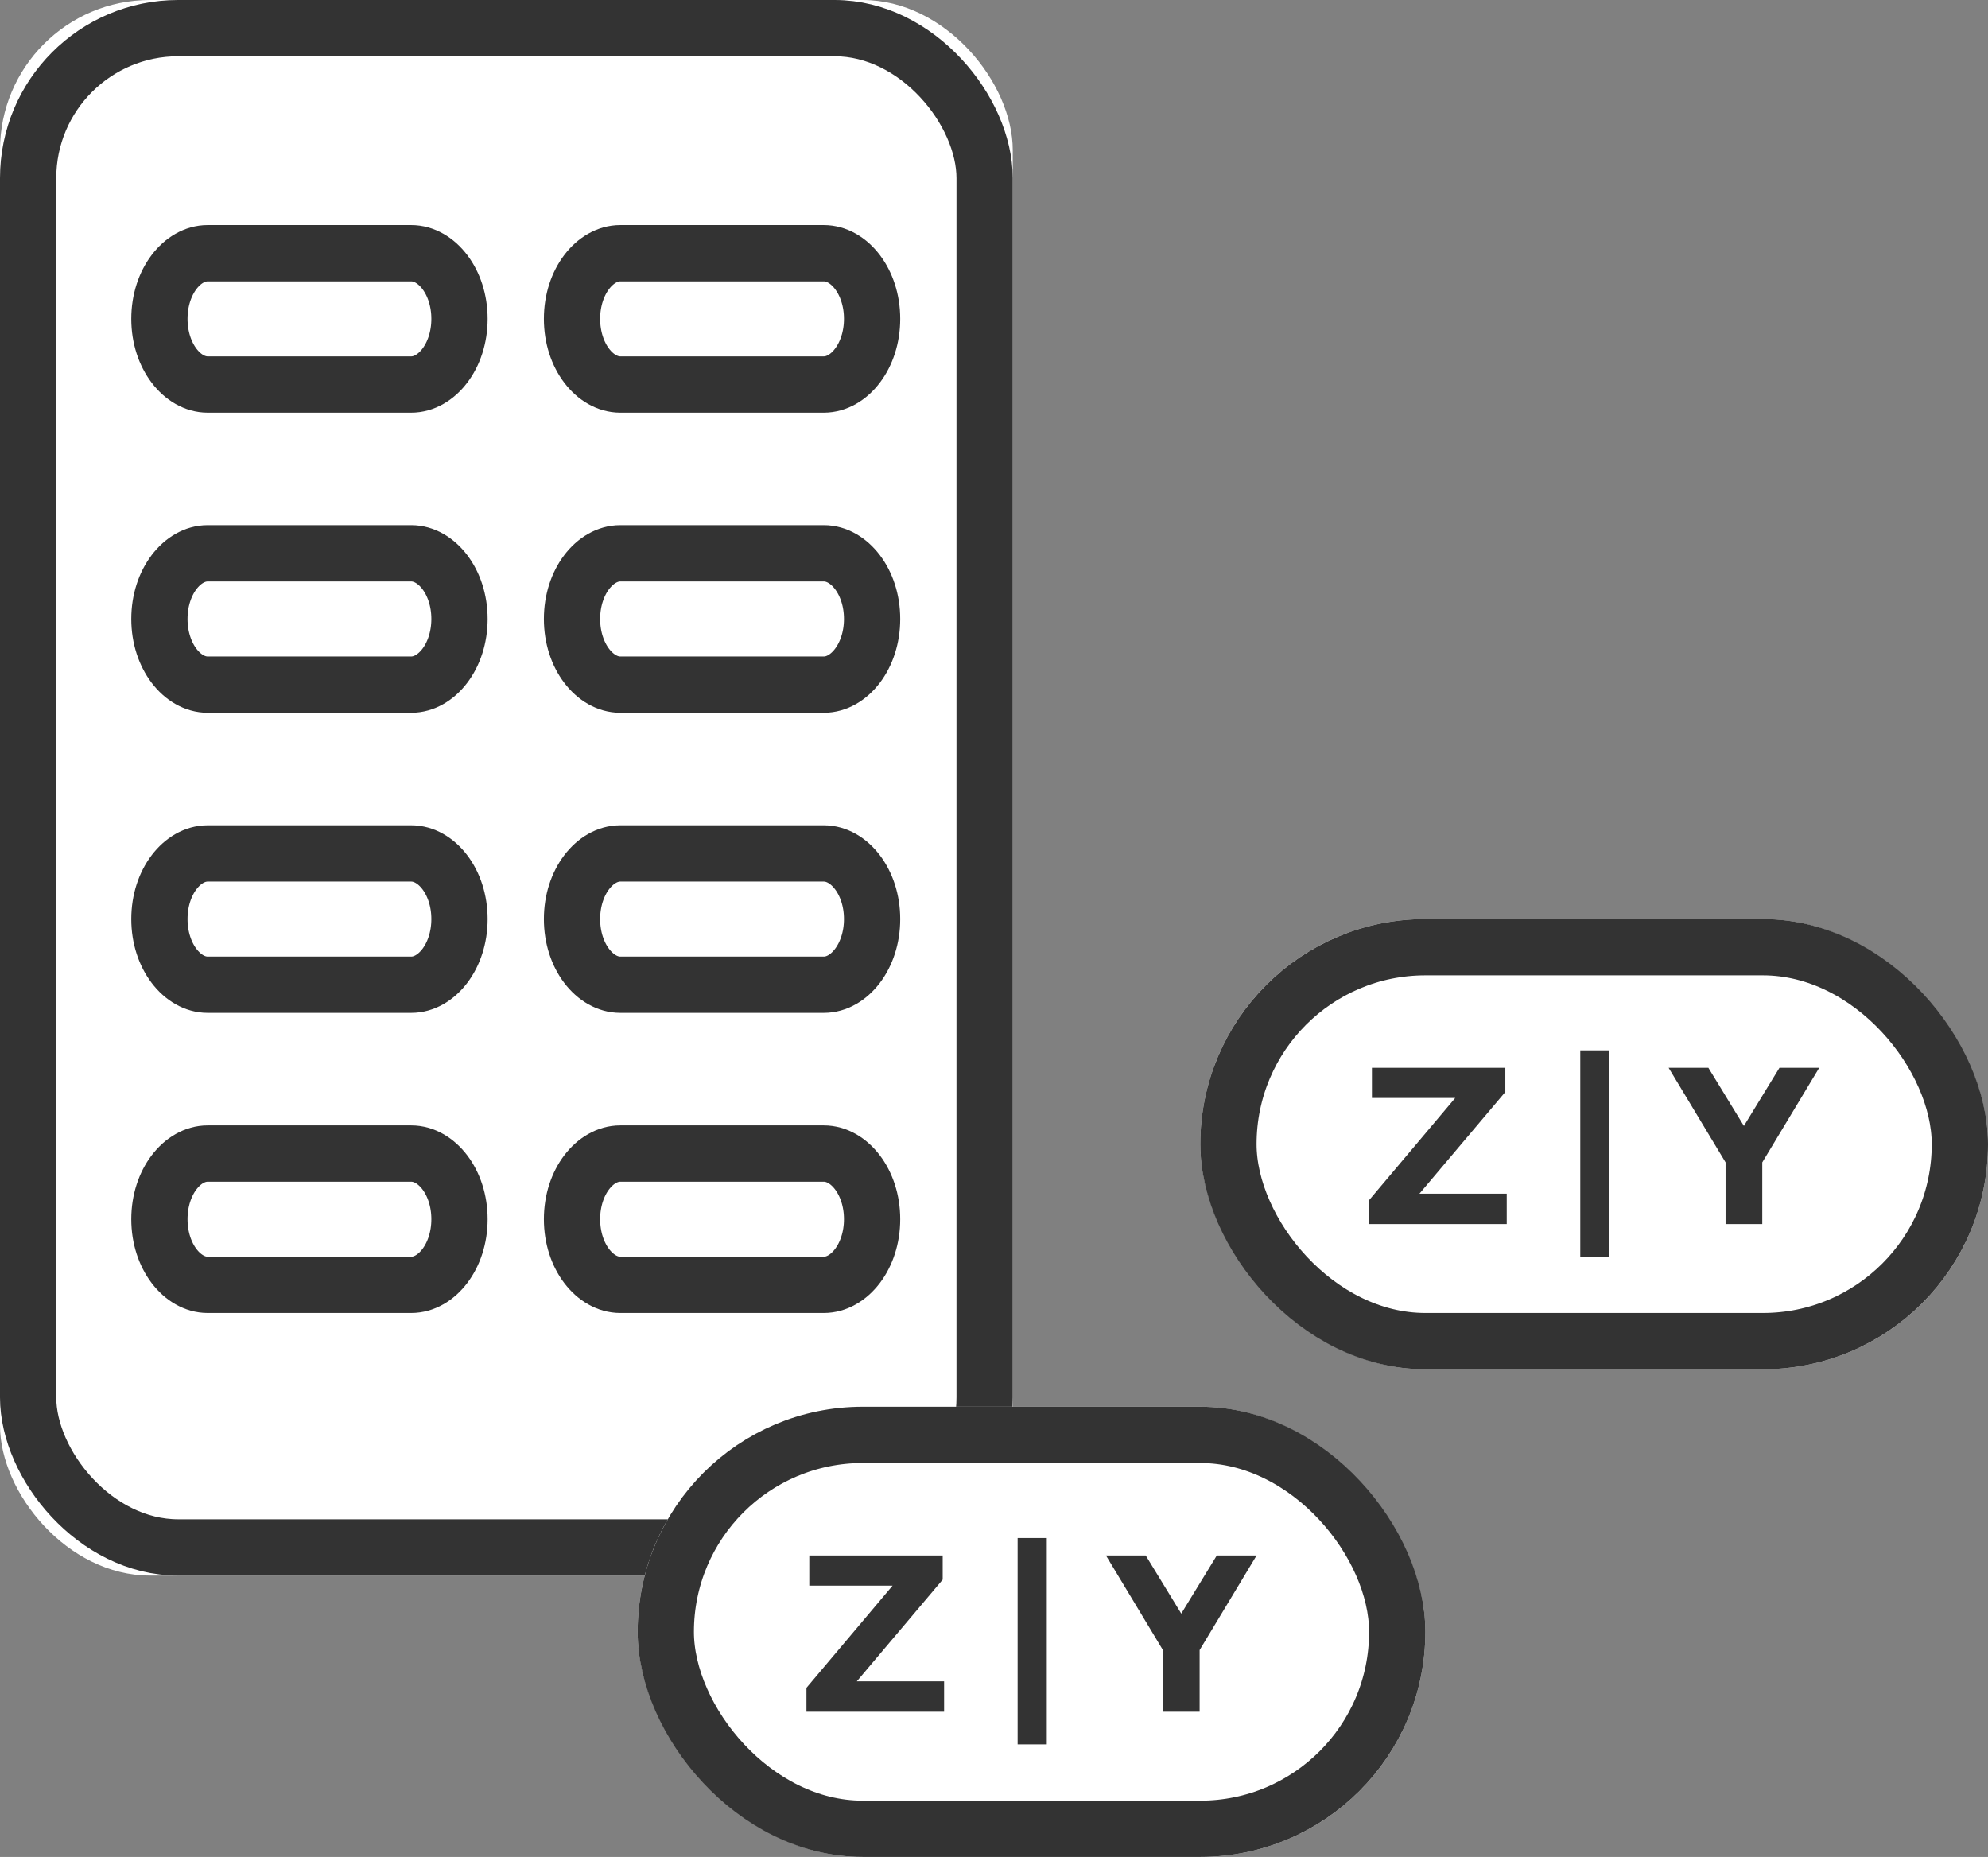 <?xml version="1.0" encoding="UTF-8" standalone="no"?>
<svg width="106px" height="99px" viewBox="0 0 106 99" version="1.1" xmlns="http://www.w3.org/2000/svg" xmlns:xlink="http://www.w3.org/1999/xlink">
    <rect x="0" y="0" width="106" height="99" fill="#808080" stroke="none"/>
    <!-- Generator: Sketch 46.2 (44496) - http://www.bohemiancoding.com/sketch -->
    <title>Group 11</title>
    <desc>Created with Sketch.</desc>
    <defs>
        <rect id="path-1" x="0" y="0" width="54" height="84" rx="8"></rect>
        <path d="M19,5 C19,7.761 17.177,10 14.929,10 L4.071,10 C1.823,10 0,7.761 0,5 C0,2.239 1.823,0 4.071,0 L14.929,2.22044605e-15 C17.177,2.22044605e-15 19,2.239 19,5 Z" id="path-2"></path>
        <path d="M19,21 C19,23.761 17.177,26 14.929,26 L4.071,26 C1.823,26 0,23.761 0,21 C0,18.239 1.823,16 4.071,16 L14.929,16 C17.177,16 19,18.239 19,21 Z" id="path-3"></path>
        <path d="M19,37 C19,39.761 17.177,42 14.929,42 L4.071,42 C1.823,42 0,39.761 0,37 C0,34.239 1.823,32 4.071,32 L14.929,32 C17.177,32 19,34.239 19,37 Z" id="path-4"></path>
        <path d="M19,53 C19,55.761 17.177,58 14.929,58 L4.071,58 C1.823,58 0,55.761 0,53 C0,50.239 1.823,48 4.071,48 L14.929,48 C17.177,48 19,50.239 19,53 Z" id="path-5"></path>
        <path d="M41,5 C41,7.761 39.177,10 36.929,10 L26.071,10 C23.823,10 22,7.761 22,5 C22,2.239 23.823,0 26.071,0 L36.929,2.22044605e-15 C39.177,2.22044605e-15 41,2.239 41,5 Z" id="path-6"></path>
        <path d="M41,21 C41,23.761 39.177,26 36.929,26 L26.071,26 C23.823,26 22,23.761 22,21 C22,18.239 23.823,16 26.071,16 L36.929,16 C39.177,16 41,18.239 41,21 Z" id="path-7"></path>
        <path d="M41,37 C41,39.761 39.177,42 36.929,42 L26.071,42 C23.823,42 22,39.761 22,37 C22,34.239 23.823,32 26.071,32 L36.929,32 C39.177,32 41,34.239 41,37 Z" id="path-8"></path>
        <path d="M41,53 C41,55.761 39.177,58 36.929,58 L26.071,58 C23.823,58 22,55.761 22,53 C22,50.239 23.823,48 26.071,48 L36.929,48 C39.177,48 41,50.239 41,53 Z" id="path-9"></path>
        <rect id="path-10" x="0" y="26" width="42" height="24" rx="12"></rect>
        <rect id="path-11" x="30" y="0" width="42" height="24" rx="12"></rect>
    </defs>
    <g id="boryung" stroke="none" stroke-width="1" fill="none" fill-rule="evenodd">
        <g id="web" transform="translate(-742, -13958)">
            <g id="11_graphic_3" transform="translate(0, 13435)">
                <g id="Group-11" transform="translate(742, 523)">
                    <g id="Group-8-Copy">
                        <g id="Rectangle-9">
                            <use fill="#FFFFFF" fill-rule="evenodd" xlink:href="#path-1"></use>
                            <rect stroke="#333333" stroke-width="3" x="1.5" y="1.5" width="51" height="81" rx="8"></rect>
                        </g>
                        <g id="Group-7" transform="translate(7, 12)">
                            <g id="Rectangle-13">
                                <use fill="#FFFFFF" fill-rule="evenodd" xlink:href="#path-2"></use>
                                <path stroke="#333333" stroke-width="3" d="M17.5,5 C17.5,3.007 16.273,1.5 14.929,1.5 L4.071,1.5 C2.727,1.5 1.5,3.007 1.5,5 C1.5,6.993 2.727,8.5 4.071,8.5 L14.929,8.5 C16.273,8.5 17.5,6.993 17.5,5 Z"></path>
                            </g>
                            <g id="Rectangle-13-Copy-2">
                                <use fill="#FFFFFF" fill-rule="evenodd" xlink:href="#path-3"></use>
                                <path stroke="#333333" stroke-width="3" d="M17.5,21 C17.5,19.007 16.273,17.5 14.929,17.5 L4.071,17.5 C2.727,17.5 1.5,19.007 1.5,21 C1.5,22.993 2.727,24.5 4.071,24.5 L14.929,24.5 C16.273,24.5 17.5,22.993 17.5,21 Z"></path>
                            </g>
                            <g id="Rectangle-13-Copy-4">
                                <use fill="#FFFFFF" fill-rule="evenodd" xlink:href="#path-4"></use>
                                <path stroke="#333333" stroke-width="3" d="M17.5,37 C17.5,35.007 16.273,33.5 14.929,33.5 L4.071,33.5 C2.727,33.5 1.5,35.007 1.5,37 C1.5,38.993 2.727,40.5 4.071,40.5 L14.929,40.5 C16.273,40.5 17.5,38.993 17.5,37 Z"></path>
                            </g>
                            <g id="Rectangle-13-Copy-6">
                                <use fill="#FFFFFF" fill-rule="evenodd" xlink:href="#path-5"></use>
                                <path stroke="#333333" stroke-width="3" d="M17.5,53 C17.5,51.007 16.273,49.5 14.929,49.5 L4.071,49.5 C2.727,49.5 1.5,51.007 1.5,53 C1.5,54.993 2.727,56.5 4.071,56.5 L14.929,56.5 C16.273,56.5 17.5,54.993 17.5,53 Z"></path>
                            </g>
                            <g id="Rectangle-13-Copy">
                                <use fill="#FFFFFF" fill-rule="evenodd" xlink:href="#path-6"></use>
                                <path stroke="#333333" stroke-width="3" d="M39.5,5 C39.5,3.007 38.273,1.5 36.929,1.5 L26.071,1.5 C24.727,1.5 23.5,3.007 23.5,5 C23.5,6.993 24.727,8.5 26.071,8.5 L36.929,8.5 C38.273,8.5 39.5,6.993 39.5,5 Z"></path>
                            </g>
                            <g id="Rectangle-13-Copy-3">
                                <use fill="#FFFFFF" fill-rule="evenodd" xlink:href="#path-7"></use>
                                <path stroke="#333333" stroke-width="3" d="M39.5,21 C39.5,19.007 38.273,17.5 36.929,17.5 L26.071,17.5 C24.727,17.5 23.5,19.007 23.5,21 C23.5,22.993 24.727,24.5 26.071,24.5 L36.929,24.5 C38.273,24.5 39.5,22.993 39.5,21 Z"></path>
                            </g>
                            <g id="Rectangle-13-Copy-5">
                                <use fill="#FFFFFF" fill-rule="evenodd" xlink:href="#path-8"></use>
                                <path stroke="#333333" stroke-width="3" d="M39.5,37 C39.5,35.007 38.273,33.5 36.929,33.5 L26.071,33.5 C24.727,33.5 23.5,35.007 23.5,37 C23.5,38.993 24.727,40.5 26.071,40.5 L36.929,40.5 C38.273,40.5 39.5,38.993 39.5,37 Z"></path>
                            </g>
                            <g id="Rectangle-13-Copy-7">
                                <use fill="#FFFFFF" fill-rule="evenodd" xlink:href="#path-9"></use>
                                <path stroke="#333333" stroke-width="3" d="M39.5,53 C39.5,51.007 38.273,49.5 36.929,49.5 L26.071,49.5 C24.727,49.5 23.5,51.007 23.5,53 C23.5,54.993 24.727,56.5 26.071,56.5 L36.929,56.5 C38.273,56.5 39.5,54.993 39.5,53 Z"></path>
                            </g>
                        </g>
                    </g>
                    <g id="Group-13" transform="translate(34, 49)">
                        <g id="Rectangle-10">
                            <use fill="#FFFFFF" fill-rule="evenodd" xlink:href="#path-10"></use>
                            <rect stroke="#333333" stroke-width="3" x="1.5" y="27.5" width="39" height="21" rx="10.5"></rect>
                        </g>
                        <g id="Rectangle-10-Copy">
                            <use fill="#FFFFFF" fill-rule="evenodd" xlink:href="#path-11"></use>
                            <rect stroke="#333333" stroke-width="3" x="31.5" y="1.5" width="39" height="21" rx="10.5"></rect>
                        </g>
                        <path d="M9,42.26 L9,40.985 L13.592,35.538 L9.151,35.538 L9.151,33.93 L16.264,33.93 L16.264,35.217 L11.685,40.639 L16.339,40.639 L16.339,42.26 L9,42.26 Z M20.26,44 L20.26,33 L21.815,33 L21.815,44 L20.26,44 Z M29.964,42.26 L28.007,42.26 L28.007,38.971 L24.971,33.93 L27.091,33.93 L28.985,37.028 L30.88,33.93 L33,33.93 L29.964,38.971 L29.964,42.26 Z" id="Z-|-Y" fill="#333333"></path>
                        <path d="M39,16.26 L39,14.985 L43.592,9.538 L39.151,9.538 L39.151,7.93 L46.264,7.93 L46.264,9.217 L41.685,14.639 L46.339,14.639 L46.339,16.26 L39,16.26 Z M50.26,18 L50.26,7 L51.815,7 L51.815,18 L50.26,18 Z M59.964,16.26 L58.007,16.26 L58.007,12.971 L54.971,7.93 L57.091,7.93 L58.985,11.028 L60.88,7.93 L63,7.93 L59.964,12.971 L59.964,16.26 Z" id="Z-|-Y-Copy" fill="#333333"></path>
                    </g>
                </g>
            </g>
        </g>
    </g>
</svg>